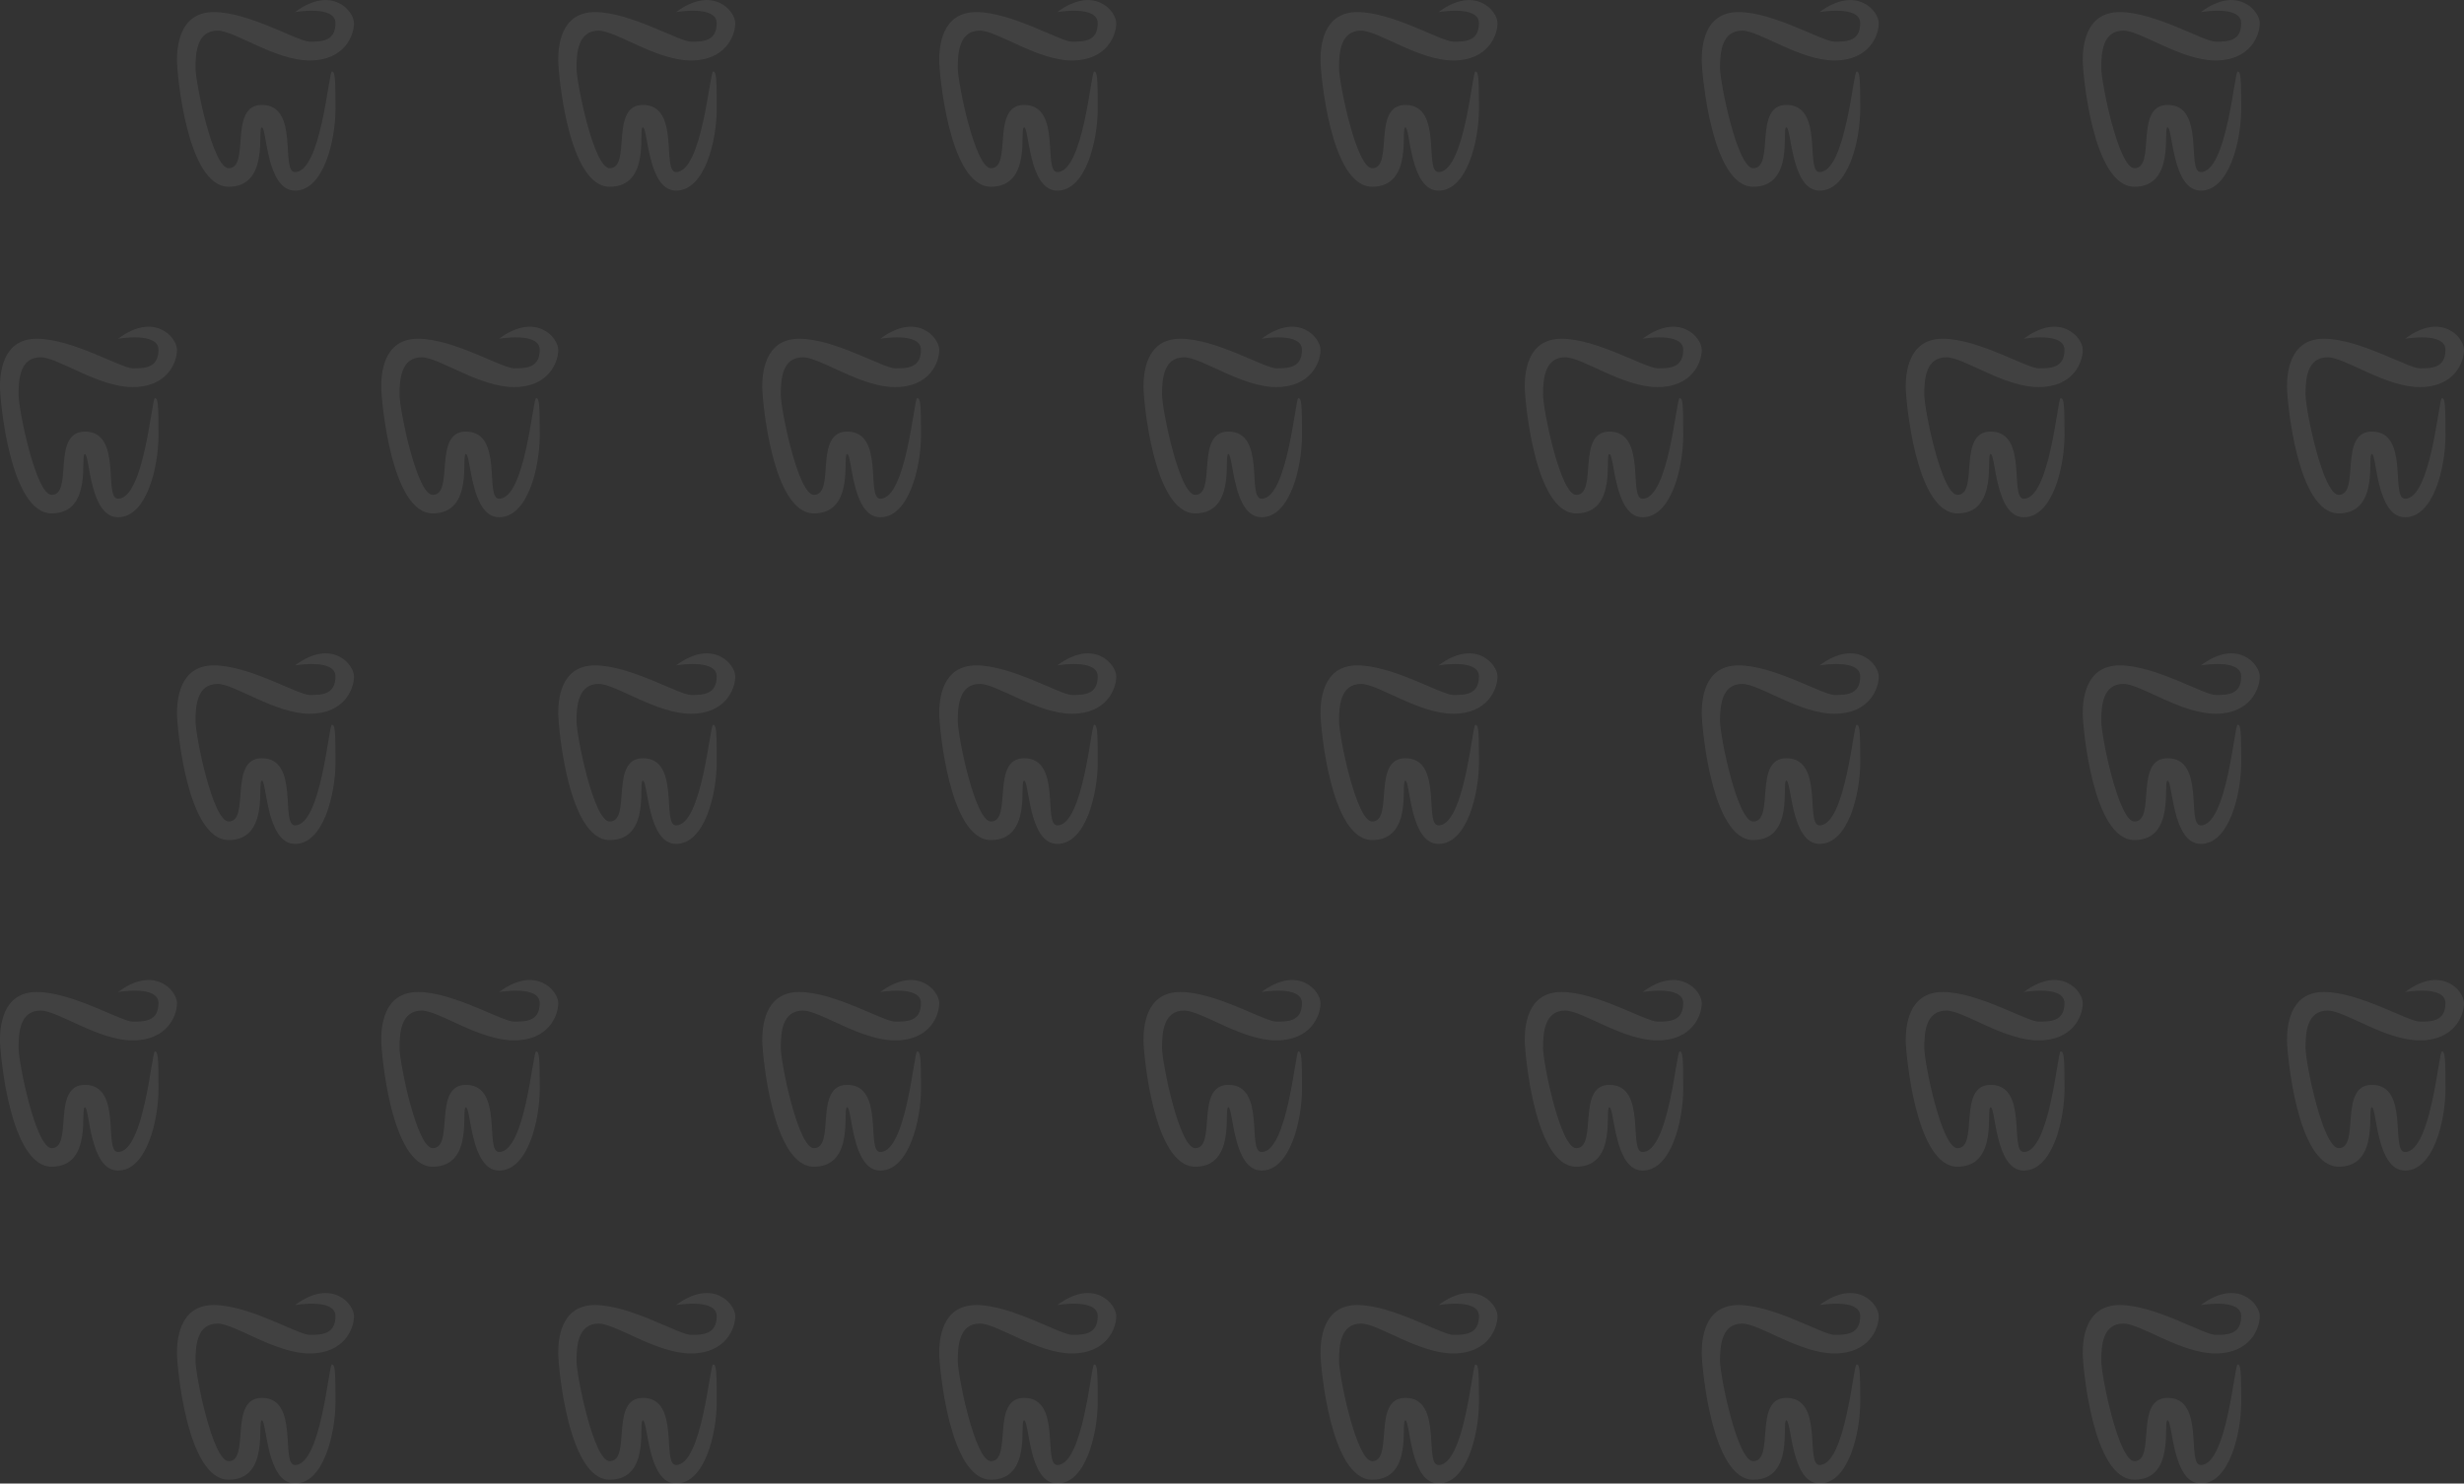 <?xml version="1.0" encoding="UTF-8"?>
<!DOCTYPE svg PUBLIC "-//W3C//DTD SVG 1.1//EN" "http://www.w3.org/Graphics/SVG/1.1/DTD/svg11.dtd">
<!-- Creator: CorelDRAW X7 -->
<svg xmlns="http://www.w3.org/2000/svg" xml:space="preserve" width="95.779mm" height="57.68mm" version="1.1" style="shape-rendering:geometricPrecision; text-rendering:geometricPrecision; image-rendering:optimizeQuality; fill-rule:evenodd; clip-rule:evenodd"
viewBox="0 0 9578 5768"
 xmlns:xlink="http://www.w3.org/1999/xlink">
 <rect x="0" y="0" width="9578" height="5768" fill="#333333" stroke="none"/>
 <defs>
  <style type="text/css">
   <![CDATA[
    .fil0 {fill:white;fill-opacity:0.071}
   ]]>
  </style>
 </defs>
 <g id="Слой_x0020_1">
  <path id="Shape_1_copy_21" class="fil0" d="M1147 47c0,0 157,-28 157,43 0,72 -55,72 -100,72 -46,0 -235,-115 -373,-115 -137,0 -143,141 -143,188 0,47 38,491 201,491 162,0 109,-231 129,-231 19,0 17,246 129,246 111,0 157,-195 157,-318 0,-123 -2,-145 -14,-145 -12,0 -42,391 -143,391 -59,0 19,-261 -129,-261 -131,0 -44,246 -129,246 -62,0 -129,-332 -129,-390 0,-59 5,-145 86,-145 66,0 224,116 358,116 134,0 172,-96 172,-145 0,-48 -87,-149 -229,-43zm1481 0c0,0 158,-28 158,43 0,72 -55,72 -100,72 -46,0 -236,-115 -373,-115 -138,0 -143,141 -143,188 0,47 38,491 200,491 163,0 109,-231 129,-231 20,0 18,246 129,246 112,0 158,-195 158,-318 0,-123 -2,-145 -14,-145 -13,0 -43,391 -144,391 -58,0 19,-261 -129,-261 -130,0 -43,246 -129,246 -62,0 -129,-332 -129,-390 0,-59 6,-145 86,-145 67,0 224,116 359,116 134,0 172,-96 172,-145 0,-48 -87,-149 -230,-43zm1482 0c0,0 157,-28 157,43 0,72 -54,72 -100,72 -45,0 -235,-115 -372,-115 -138,0 -144,141 -144,188 0,47 38,491 201,491 162,0 109,-231 129,-231 20,0 17,246 129,246 111,0 157,-195 157,-318 0,-123 -2,-145 -14,-145 -12,0 -42,391 -143,391 -58,0 19,-261 -129,-261 -131,0 -44,246 -129,246 -62,0 -129,-332 -129,-390 0,-59 5,-145 86,-145 67,0 224,116 358,116 134,0 172,-96 172,-145 0,-48 -87,-149 -229,-43zm-2963 2540c0,0 157,-28 157,43 0,72 -55,72 -100,72 -46,0 -235,-115 -373,-115 -137,0 -143,141 -143,188 0,47 38,491 201,491 162,0 109,-231 129,-231 19,0 17,246 129,246 111,0 157,-195 157,-318 0,-123 -2,-145 -14,-145 -12,0 -42,391 -143,391 -59,0 19,-261 -129,-261 -131,0 -44,246 -129,246 -62,0 -129,-332 -129,-390 0,-59 5,-145 86,-145 66,0 224,116 358,116 134,0 172,-96 172,-145 0,-48 -87,-149 -229,-43zm1481 0c0,0 158,-28 158,43 0,72 -55,72 -100,72 -46,0 -236,-115 -373,-115 -138,0 -143,141 -143,188 0,47 38,491 200,491 163,0 109,-231 129,-231 20,0 18,246 129,246 112,0 158,-195 158,-318 0,-123 -2,-145 -14,-145 -13,0 -43,391 -144,391 -58,0 19,-261 -129,-261 -130,0 -43,246 -129,246 -62,0 -129,-332 -129,-390 0,-59 6,-145 86,-145 67,0 224,116 359,116 134,0 172,-96 172,-145 0,-48 -87,-149 -230,-43zm1482 0c0,0 157,-28 157,43 0,72 -54,72 -100,72 -45,0 -235,-115 -372,-115 -138,0 -144,141 -144,188 0,47 38,491 201,491 162,0 109,-231 129,-231 20,0 17,246 129,246 111,0 157,-195 157,-318 0,-123 -2,-145 -14,-145 -12,0 -42,391 -143,391 -58,0 19,-261 -129,-261 -131,0 -44,246 -129,246 -62,0 -129,-332 -129,-390 0,-59 5,-145 86,-145 67,0 224,116 358,116 134,0 172,-96 172,-145 0,-48 -87,-149 -229,-43zm-2963 2487c0,0 157,-28 157,43 0,72 -55,73 -100,73 -46,0 -235,-116 -373,-116 -137,0 -143,141 -143,188 0,47 38,491 201,491 162,0 109,-231 129,-231 19,0 17,246 129,246 111,0 157,-195 157,-318 0,-123 -2,-145 -14,-145 -12,0 -42,391 -143,391 -59,0 19,-261 -129,-261 -131,0 -44,246 -129,246 -62,0 -129,-332 -129,-390 0,-59 5,-145 86,-145 66,0 224,116 358,116 134,0 172,-96 172,-145 0,-48 -87,-149 -229,-43zm1481 0c0,0 158,-28 158,43 0,72 -55,73 -100,73 -46,0 -236,-116 -373,-116 -138,0 -143,141 -143,188 0,47 38,491 200,491 163,0 109,-231 129,-231 20,0 18,246 129,246 112,0 158,-195 158,-318 0,-123 -2,-145 -14,-145 -13,0 -43,391 -144,391 -58,0 19,-261 -129,-261 -130,0 -43,246 -129,246 -62,0 -129,-332 -129,-390 0,-59 6,-145 86,-145 67,0 224,116 359,116 134,0 172,-96 172,-145 0,-48 -87,-149 -230,-43zm1482 0c0,0 157,-28 157,43 0,72 -54,73 -100,73 -45,0 -235,-116 -372,-116 -138,0 -144,141 -144,188 0,47 38,491 201,491 162,0 109,-231 129,-231 20,0 17,246 129,246 111,0 157,-195 157,-318 0,-123 -2,-145 -14,-145 -12,0 -42,391 -143,391 -58,0 19,-261 -129,-261 -131,0 -44,246 -129,246 -62,0 -129,-332 -129,-390 0,-59 5,-145 86,-145 67,0 224,116 358,116 134,0 172,-96 172,-145 0,-48 -87,-149 -229,-43zm-3651 -3757c0,0 157,-28 157,43 0,72 -55,72 -100,72 -45,0 -235,-115 -373,-115 -137,0 -143,141 -143,188 0,47 38,491 201,491 162,0 109,-231 129,-231 19,0 17,246 129,246 111,0 157,-195 157,-318 0,-123 -2,-145 -14,-145 -12,0 -42,391 -143,391 -59,0 19,-261 -129,-261 -131,0 -44,246 -129,246 -62,0 -129,-332 -129,-390 0,-59 5,-145 86,-145 67,0 224,116 358,116 134,0 172,-96 172,-145 0,-48 -87,-149 -229,-43zm1481 0c0,0 158,-28 158,43 0,72 -55,72 -100,72 -46,0 -236,-115 -373,-115 -138,0 -143,141 -143,188 0,47 38,491 200,491 163,0 109,-231 129,-231 20,0 18,246 129,246 112,0 158,-195 158,-318 0,-123 -2,-145 -14,-145 -13,0 -42,391 -144,391 -58,0 19,-261 -129,-261 -130,0 -43,246 -129,246 -62,0 -129,-332 -129,-390 0,-59 6,-145 86,-145 67,0 224,116 359,116 134,0 172,-96 172,-145 0,-48 -87,-149 -230,-43zm1482 0c0,0 158,-28 158,43 0,72 -55,72 -101,72 -45,0 -235,-115 -372,-115 -138,0 -144,141 -144,188 0,47 38,491 201,491 162,0 109,-231 129,-231 20,0 17,246 129,246 111,0 158,-195 158,-318 0,-123 -2,-145 -15,-145 -12,0 -42,391 -143,391 -58,0 19,-261 -129,-261 -131,0 -44,246 -129,246 -62,0 -129,-332 -129,-390 0,-59 5,-145 86,-145 67,0 224,116 358,116 135,0 172,-96 172,-145 0,-48 -87,-149 -229,-43zm1482 0c0,0 157,-28 157,43 0,72 -55,72 -100,72 -45,0 -235,-115 -373,-115 -137,0 -143,141 -143,188 0,47 38,491 201,491 162,0 109,-231 129,-231 19,0 17,246 129,246 111,0 157,-195 157,-318 0,-123 -2,-145 -14,-145 -12,0 -42,391 -143,391 -59,0 19,-261 -129,-261 -131,0 -44,246 -129,246 -62,0 -129,-332 -129,-390 0,-59 5,-145 86,-145 67,0 224,116 358,116 134,0 172,-96 172,-145 0,-48 -87,-149 -229,-43zm-4445 2540c0,0 157,-28 157,43 0,72 -55,72 -100,72 -45,0 -235,-115 -373,-115 -137,0 -143,141 -143,188 0,47 38,491 201,491 162,0 109,-231 129,-231 19,0 17,246 129,246 111,0 157,-195 157,-318 0,-123 -2,-145 -14,-145 -12,0 -42,391 -143,391 -59,0 19,-261 -129,-261 -131,0 -44,246 -129,246 -62,0 -129,-332 -129,-390 0,-59 5,-145 86,-145 67,0 224,116 358,116 134,0 172,-96 172,-145 0,-48 -87,-149 -229,-43zm1481 0c0,0 158,-28 158,43 0,72 -55,72 -100,72 -46,0 -236,-115 -373,-115 -138,0 -143,141 -143,188 0,47 38,491 200,491 163,0 109,-231 129,-231 20,0 18,246 129,246 112,0 158,-195 158,-318 0,-123 -2,-145 -14,-145 -13,0 -42,391 -144,391 -58,0 19,-261 -129,-261 -130,0 -43,246 -129,246 -62,0 -129,-332 -129,-390 0,-59 6,-145 86,-145 67,0 224,116 359,116 134,0 172,-96 172,-145 0,-48 -87,-149 -230,-43zm1482 0c0,0 158,-28 158,43 0,72 -55,72 -101,72 -45,0 -235,-115 -372,-115 -138,0 -144,141 -144,188 0,47 38,491 201,491 162,0 109,-231 129,-231 20,0 17,246 129,246 111,0 158,-195 158,-318 0,-123 -2,-145 -15,-145 -12,0 -42,391 -143,391 -58,0 19,-261 -129,-261 -131,0 -44,246 -129,246 -62,0 -129,-332 -129,-390 0,-59 5,-145 86,-145 67,0 224,116 358,116 135,0 172,-96 172,-145 0,-48 -87,-149 -229,-43zm1482 0c0,0 157,-28 157,43 0,72 -55,72 -100,72 -45,0 -235,-115 -373,-115 -137,0 -143,141 -143,188 0,47 38,491 201,491 162,0 109,-231 129,-231 19,0 17,246 129,246 111,0 157,-195 157,-318 0,-123 -2,-145 -14,-145 -12,0 -42,391 -143,391 -59,0 19,-261 -129,-261 -131,0 -44,246 -129,246 -62,0 -129,-332 -129,-390 0,-59 5,-145 86,-145 67,0 224,116 358,116 134,0 172,-96 172,-145 0,-48 -87,-149 -229,-43zm688 -3810c0,0 157,-28 157,43 0,72 -55,72 -100,72 -46,0 -235,-115 -373,-115 -137,0 -143,141 -143,188 0,47 38,491 201,491 162,0 109,-231 129,-231 19,0 17,246 129,246 111,0 157,-195 157,-318 0,-123 -2,-145 -14,-145 -12,0 -42,391 -143,391 -59,0 19,-261 -129,-261 -131,0 -44,246 -129,246 -62,0 -129,-332 -129,-390 0,-59 5,-145 86,-145 66,0 224,116 358,116 134,0 172,-96 172,-145 0,-48 -87,-149 -229,-43zm1481 0c0,0 158,-28 158,43 0,72 -55,72 -100,72 -46,0 -236,-115 -373,-115 -138,0 -143,141 -143,188 0,47 38,491 200,491 163,0 109,-231 129,-231 20,0 18,246 129,246 112,0 158,-195 158,-318 0,-123 -2,-145 -14,-145 -13,0 -43,391 -144,391 -58,0 19,-261 -129,-261 -130,0 -43,246 -129,246 -62,0 -129,-332 -129,-390 0,-59 6,-145 86,-145 67,0 224,116 359,116 134,0 172,-96 172,-145 0,-48 -87,-149 -230,-43zm1482 0c0,0 157,-28 157,43 0,72 -54,72 -100,72 -45,0 -235,-115 -372,-115 -138,0 -144,141 -144,188 0,47 38,491 201,491 162,0 109,-231 129,-231 20,0 17,246 129,246 111,0 157,-195 157,-318 0,-123 -2,-145 -14,-145 -12,0 -42,391 -143,391 -58,0 19,-261 -129,-261 -131,0 -44,246 -129,246 -62,0 -129,-332 -129,-390 0,-59 5,-145 86,-145 67,0 224,116 358,116 134,0 172,-96 172,-145 0,-48 -87,-149 -229,-43zm-2963 2540c0,0 157,-28 157,43 0,72 -55,72 -100,72 -46,0 -235,-115 -373,-115 -137,0 -143,141 -143,188 0,47 38,491 201,491 162,0 109,-231 129,-231 19,0 17,246 129,246 111,0 157,-195 157,-318 0,-123 -2,-145 -14,-145 -12,0 -42,391 -143,391 -59,0 19,-261 -129,-261 -131,0 -44,246 -129,246 -62,0 -129,-332 -129,-390 0,-59 5,-145 86,-145 66,0 224,116 358,116 134,0 172,-96 172,-145 0,-48 -87,-149 -229,-43zm1481 0c0,0 158,-28 158,43 0,72 -55,72 -100,72 -46,0 -236,-115 -373,-115 -138,0 -143,141 -143,188 0,47 38,491 200,491 163,0 109,-231 129,-231 20,0 18,246 129,246 112,0 158,-195 158,-318 0,-123 -2,-145 -14,-145 -13,0 -43,391 -144,391 -58,0 19,-261 -129,-261 -130,0 -43,246 -129,246 -62,0 -129,-332 -129,-390 0,-59 6,-145 86,-145 67,0 224,116 359,116 134,0 172,-96 172,-145 0,-48 -87,-149 -230,-43zm1482 0c0,0 157,-28 157,43 0,72 -54,72 -100,72 -45,0 -235,-115 -372,-115 -138,0 -144,141 -144,188 0,47 38,491 201,491 162,0 109,-231 129,-231 20,0 17,246 129,246 111,0 157,-195 157,-318 0,-123 -2,-145 -14,-145 -12,0 -42,391 -143,391 -58,0 19,-261 -129,-261 -131,0 -44,246 -129,246 -62,0 -129,-332 -129,-390 0,-59 5,-145 86,-145 67,0 224,116 358,116 134,0 172,-96 172,-145 0,-48 -87,-149 -229,-43zm-2963 2487c0,0 157,-28 157,43 0,72 -55,73 -100,73 -46,0 -235,-116 -373,-116 -137,0 -143,141 -143,188 0,47 38,491 201,491 162,0 109,-231 129,-231 19,0 17,246 129,246 111,0 157,-195 157,-318 0,-123 -2,-145 -14,-145 -12,0 -42,391 -143,391 -59,0 19,-261 -129,-261 -131,0 -44,246 -129,246 -62,0 -129,-332 -129,-390 0,-59 5,-145 86,-145 66,0 224,116 358,116 134,0 172,-96 172,-145 0,-48 -87,-149 -229,-43zm1481 0c0,0 158,-28 158,43 0,72 -55,73 -100,73 -46,0 -236,-116 -373,-116 -138,0 -143,141 -143,188 0,47 38,491 200,491 163,0 109,-231 129,-231 20,0 18,246 129,246 112,0 158,-195 158,-318 0,-123 -2,-145 -14,-145 -13,0 -43,391 -144,391 -58,0 19,-261 -129,-261 -130,0 -43,246 -129,246 -62,0 -129,-332 -129,-390 0,-59 6,-145 86,-145 67,0 224,116 359,116 134,0 172,-96 172,-145 0,-48 -87,-149 -230,-43zm1482 0c0,0 157,-28 157,43 0,72 -54,73 -100,73 -45,0 -235,-116 -372,-116 -138,0 -144,141 -144,188 0,47 38,491 201,491 162,0 109,-231 129,-231 20,0 17,246 129,246 111,0 157,-195 157,-318 0,-123 -2,-145 -14,-145 -12,0 -42,391 -143,391 -58,0 19,-261 -129,-261 -131,0 -44,246 -129,246 -62,0 -129,-332 -129,-390 0,-59 5,-145 86,-145 67,0 224,116 358,116 134,0 172,-96 172,-145 0,-48 -87,-149 -229,-43zm-2170 -3757c0,0 158,-28 158,43 0,72 -55,72 -100,72 -46,0 -236,-115 -373,-115 -138,0 -143,141 -143,188 0,47 38,491 200,491 163,0 109,-231 129,-231 20,0 18,246 129,246 112,0 158,-195 158,-318 0,-123 -2,-145 -14,-145 -13,0 -42,391 -144,391 -58,0 19,-261 -129,-261 -130,0 -43,246 -129,246 -62,0 -129,-332 -129,-390 0,-59 6,-145 86,-145 67,0 224,116 359,116 134,0 172,-96 172,-145 0,-48 -87,-149 -230,-43zm1482 0c0,0 158,-28 158,43 0,72 -55,72 -101,72 -45,0 -235,-115 -372,-115 -138,0 -144,141 -144,188 0,47 38,491 201,491 162,0 109,-231 129,-231 20,0 17,246 129,246 111,0 158,-195 158,-318 0,-123 -2,-145 -15,-145 -12,0 -42,391 -143,391 -58,0 19,-261 -129,-261 -131,0 -44,246 -129,246 -62,0 -129,-332 -129,-390 0,-59 5,-145 86,-145 67,0 224,116 358,116 135,0 172,-96 172,-145 0,-48 -87,-149 -229,-43zm1482 0c0,0 157,-28 157,43 0,72 -55,72 -100,72 -45,0 -235,-115 -373,-115 -137,0 -143,141 -143,188 0,47 38,491 201,491 162,0 109,-231 129,-231 19,0 17,246 129,246 111,0 157,-195 157,-318 0,-123 -2,-145 -14,-145 -12,0 -42,391 -143,391 -59,0 19,-261 -129,-261 -131,0 -44,246 -129,246 -62,0 -129,-332 -129,-390 0,-59 5,-145 86,-145 67,0 224,116 358,116 134,0 172,-96 172,-145 0,-48 -87,-149 -229,-43zm-2964 2540c0,0 158,-28 158,43 0,72 -55,72 -100,72 -46,0 -236,-115 -373,-115 -138,0 -143,141 -143,188 0,47 38,491 200,491 163,0 109,-231 129,-231 20,0 18,246 129,246 112,0 158,-195 158,-318 0,-123 -2,-145 -14,-145 -13,0 -42,391 -144,391 -58,0 19,-261 -129,-261 -130,0 -43,246 -129,246 -62,0 -129,-332 -129,-390 0,-59 6,-145 86,-145 67,0 224,116 359,116 134,0 172,-96 172,-145 0,-48 -87,-149 -230,-43zm1482 0c0,0 158,-28 158,43 0,72 -55,72 -101,72 -45,0 -235,-115 -372,-115 -138,0 -144,141 -144,188 0,47 38,491 201,491 162,0 109,-231 129,-231 20,0 17,246 129,246 111,0 158,-195 158,-318 0,-123 -2,-145 -15,-145 -12,0 -42,391 -143,391 -58,0 19,-261 -129,-261 -131,0 -44,246 -129,246 -62,0 -129,-332 -129,-390 0,-59 5,-145 86,-145 67,0 224,116 358,116 135,0 172,-96 172,-145 0,-48 -87,-149 -229,-43zm1482 0c0,0 157,-28 157,43 0,72 -55,72 -100,72 -45,0 -235,-115 -373,-115 -137,0 -143,141 -143,188 0,47 38,491 201,491 162,0 109,-231 129,-231 19,0 17,246 129,246 111,0 157,-195 157,-318 0,-123 -2,-145 -14,-145 -12,0 -42,391 -143,391 -59,0 19,-261 -129,-261 -131,0 -44,246 -129,246 -62,0 -129,-332 -129,-390 0,-59 5,-145 86,-145 67,0 224,116 358,116 134,0 172,-96 172,-145 0,-48 -87,-149 -229,-43z" data-name="Shape 1 copy 21"/>
 </g>
</svg>
